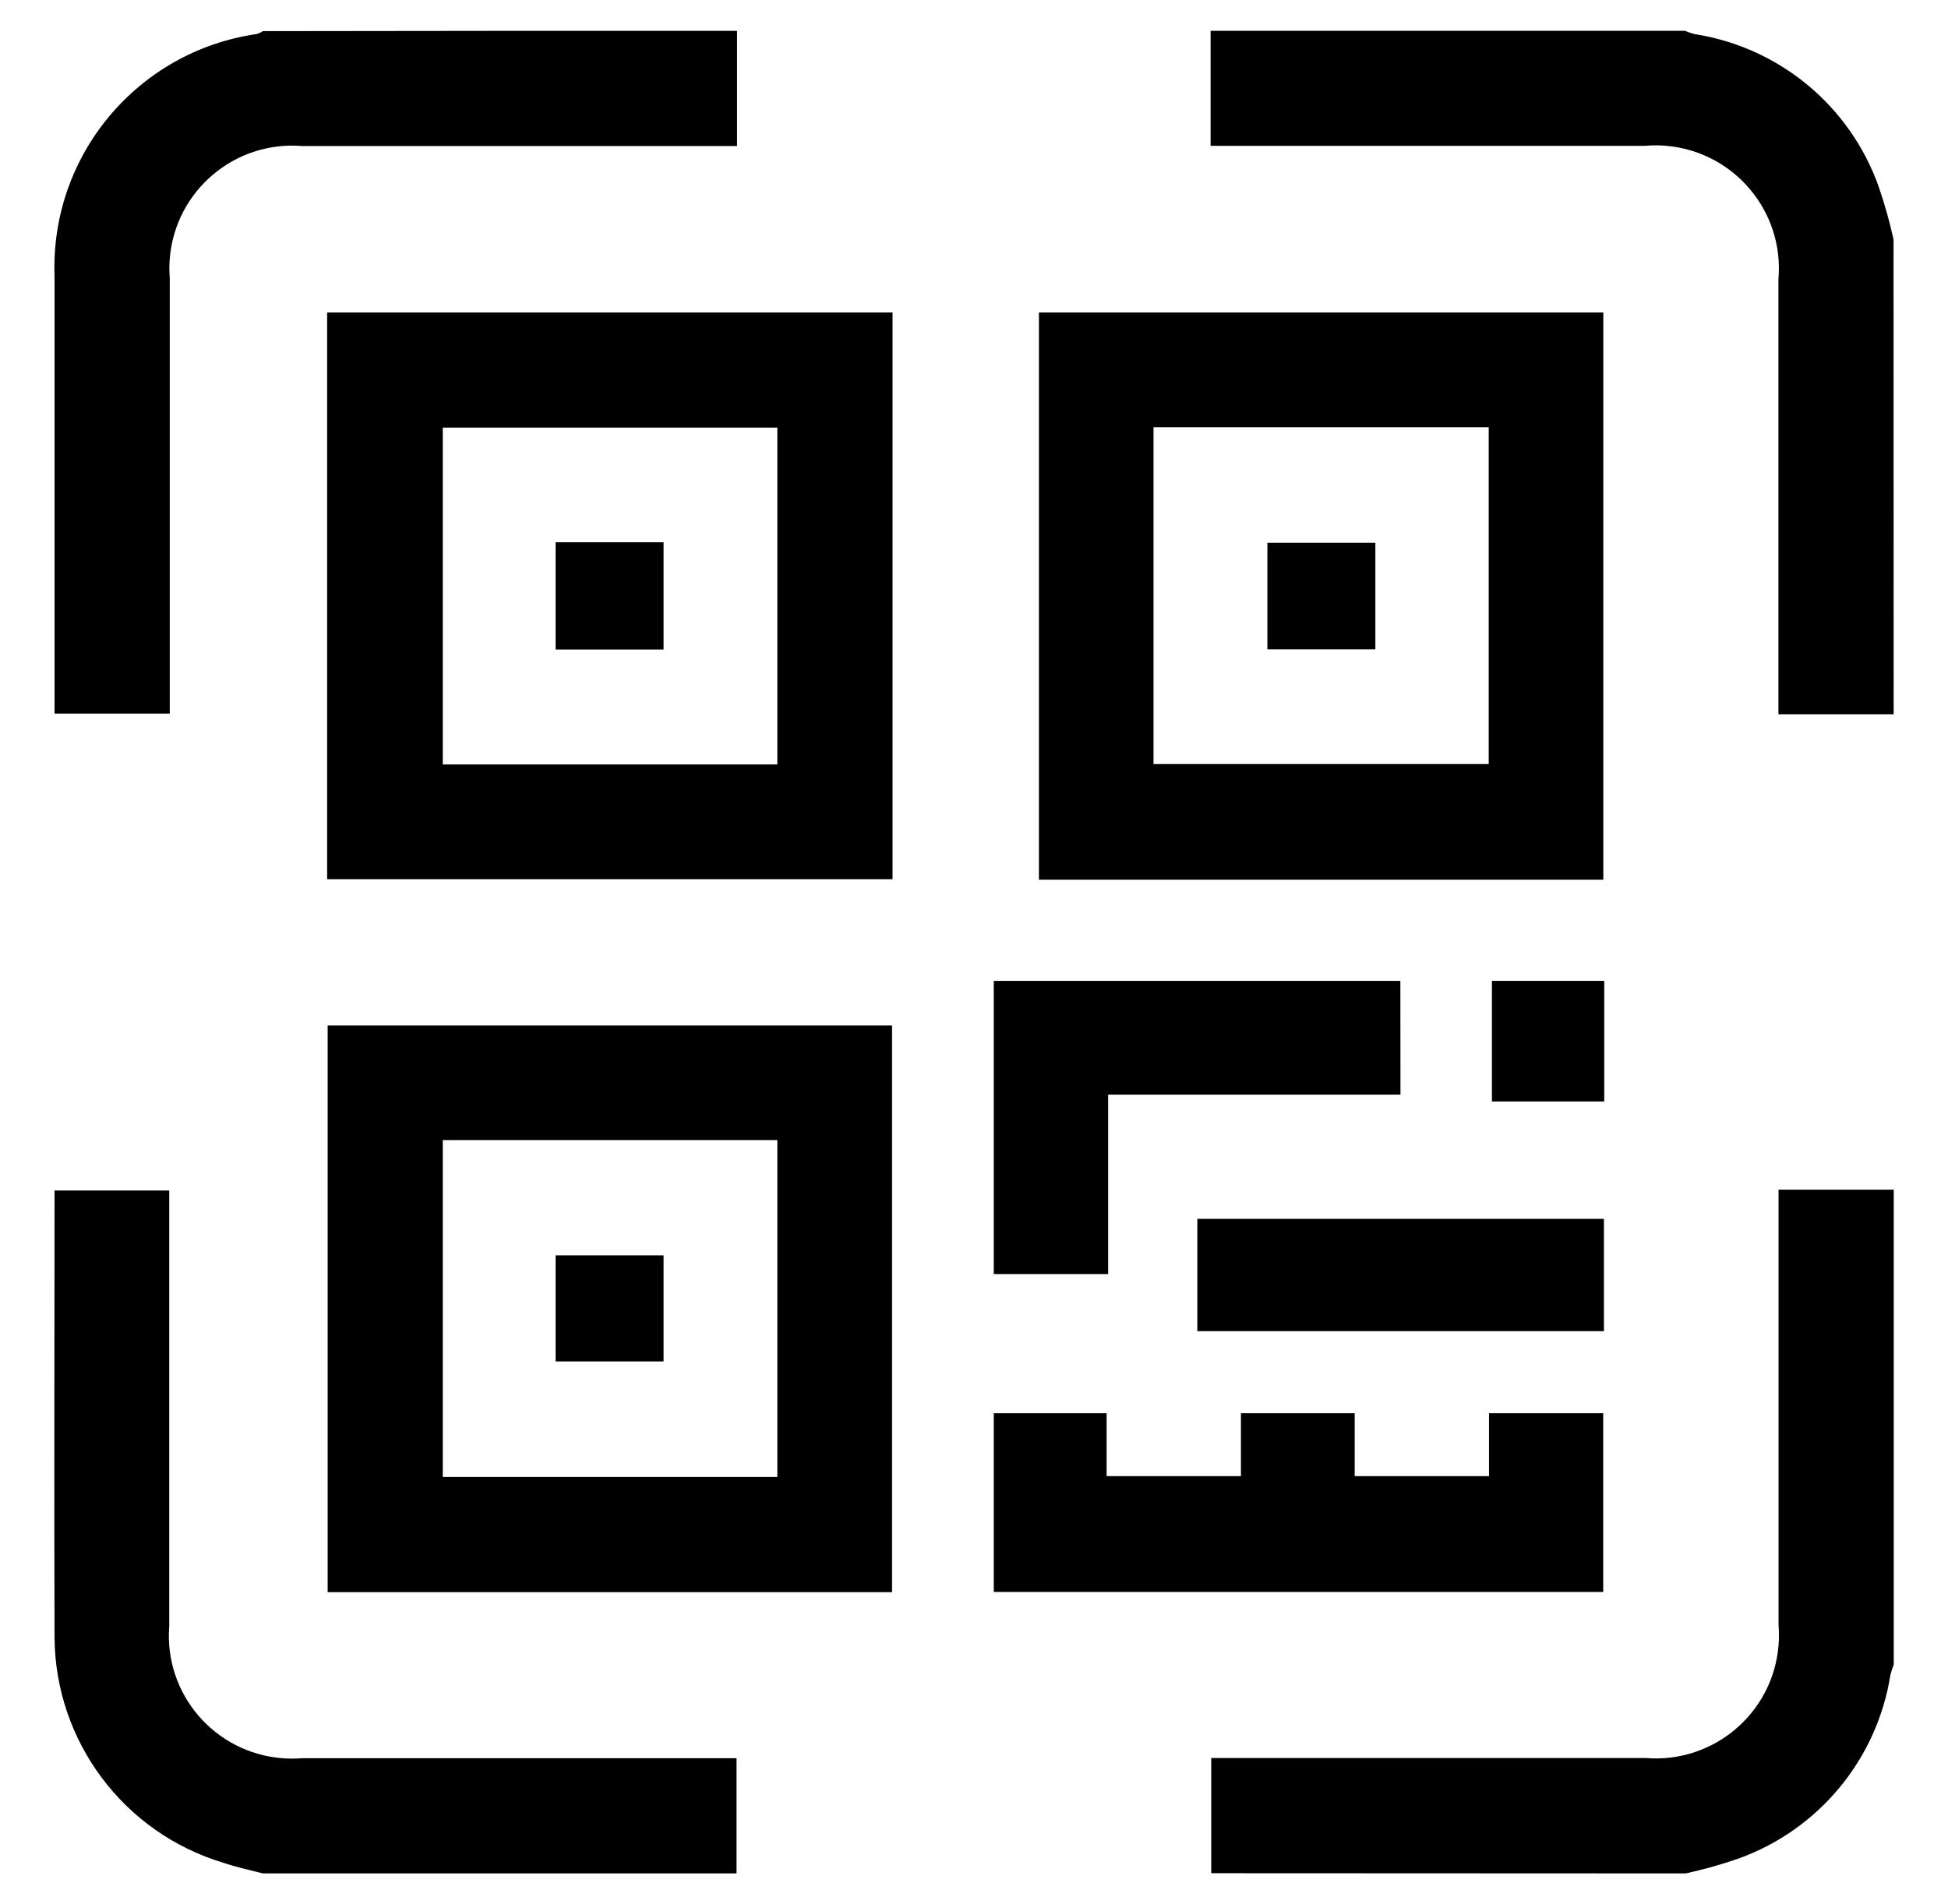 <?xml version="1.0" encoding="utf-8"?>
<!-- Generator: Adobe Illustrator 27.5.0, SVG Export Plug-In . SVG Version: 6.00 Build 0)  -->
<svg version="1.1" id="Capa_1" xmlns="http://www.w3.org/2000/svg" xmlns:xlink="http://www.w3.org/1999/xlink" x="0px" y="0px"
	 viewBox="0 0 1876.6 1834.8" style="enable-background:new 0 0 1876.6 1834.8;" xml:space="preserve">


<g id="QR" transform="translate(-348.356 -348)">
	<path id="Trazado_33" class="st0" d="M601.6,2153.1c-12.5-3.2-25.4-6-37.9-10.2c-96.1-28.8-162.2-117-162.8-217.3
		c-0.5-139.2,0-278.3,0-417.6v-12.9h110.5v419.8c-5.1,65.2,43.7,122.1,108.9,127.2c6.2,0.5,12.5,0.5,18.7,0h418.9v111H601.6z"/>
	<path id="Trazado_34" class="st0" d="M1515.2,2152.9v-111h418.4c65.3,5.4,122.7-43.1,128.1-108.4c0.6-6.7,0.5-13.4,0-20.1v-419.1
		h111V1952c-1.3,3.2-2.4,6.4-3.2,9.7c-12.8,81.3-68.9,149.2-146.4,177.1c-16.7,5.8-33.6,10.5-50.8,14.3L1515.2,2152.9z"/>
	<path id="Trazado_35" class="st0" d="M1058.4,377.7v111H639.5c-65.2-5.3-122.3,43.3-127.6,108.4c-0.5,6.2-0.5,12.5,0,18.7v419.8
		h-111V613.8c-4.1-116,79.8-216.4,194.7-233c2.1-0.6,4.2-1.6,6-2.8C753.7,377.7,906.2,377.7,1058.4,377.7z"/>
	<path id="Trazado_36" class="st0" d="M2172.6,1036.3h-111V617c5.7-65.3-42.7-122.8-108-128.5c-6.7-0.6-13.4-0.6-20.1,0h-418.9
		V377.7h456.8c3.2,1.3,6.4,2.4,9.7,3.2c81.5,12.8,149.5,69.2,177.1,147c5.7,16.7,10.5,33.6,14.3,50.8L2172.6,1036.3z"/>
	<path id="Trazado_37" class="st0" d="M1208.2,649.1v546H663.5v-546H1208.2z M1097.2,1084.6V760H774.9v324.6H1097.2z"/>
	<path id="Trazado_38" class="st0" d="M1892.9,1195.6h-543.7V649.1h543.7V1195.6z M1459.6,759.6v324.6h322.9V759.6H1459.6z"/>
	<path id="Trazado_39" class="st0" d="M1207.7,1882.1H664v-546h543.7L1207.7,1882.1z M1097.2,1771.1v-324.6H774.9v324.6H1097.2z"/>
	<path id="Trazado_40" class="st0" d="M1543.8,1770.3v-60.6h109.6v60.6h129.4v-60.6h110v172.2h-587.1v-172.2h108.7v60.6
		L1543.8,1770.3z"/>
	<path id="Trazado_41" class="st0" d="M1697.5,1402.7h-281.6v172.9h-110.2v-282.5h391.7L1697.5,1402.7z"/>
	<path id="Trazado_42" class="st0" d="M1501.8,1630.6v-108.2h391.7v108.2H1501.8z"/>
	<path id="Trazado_43" class="st0" d="M1893.8,1293.1v116.2h-108.2v-116.2H1893.8z"/>
	<path id="Trazado_44" class="st0" d="M987.6,870.5v103.3h-104V870.5H987.6z"/>
	<path id="Trazado_45" class="st0" d="M1673.3,871v102.6h-104V871H1673.3z"/>
	<path id="Trazado_46" class="st0" d="M883.6,1659.8v-102.2h104v102.2L883.6,1659.8z"/>
</g>
</svg>

